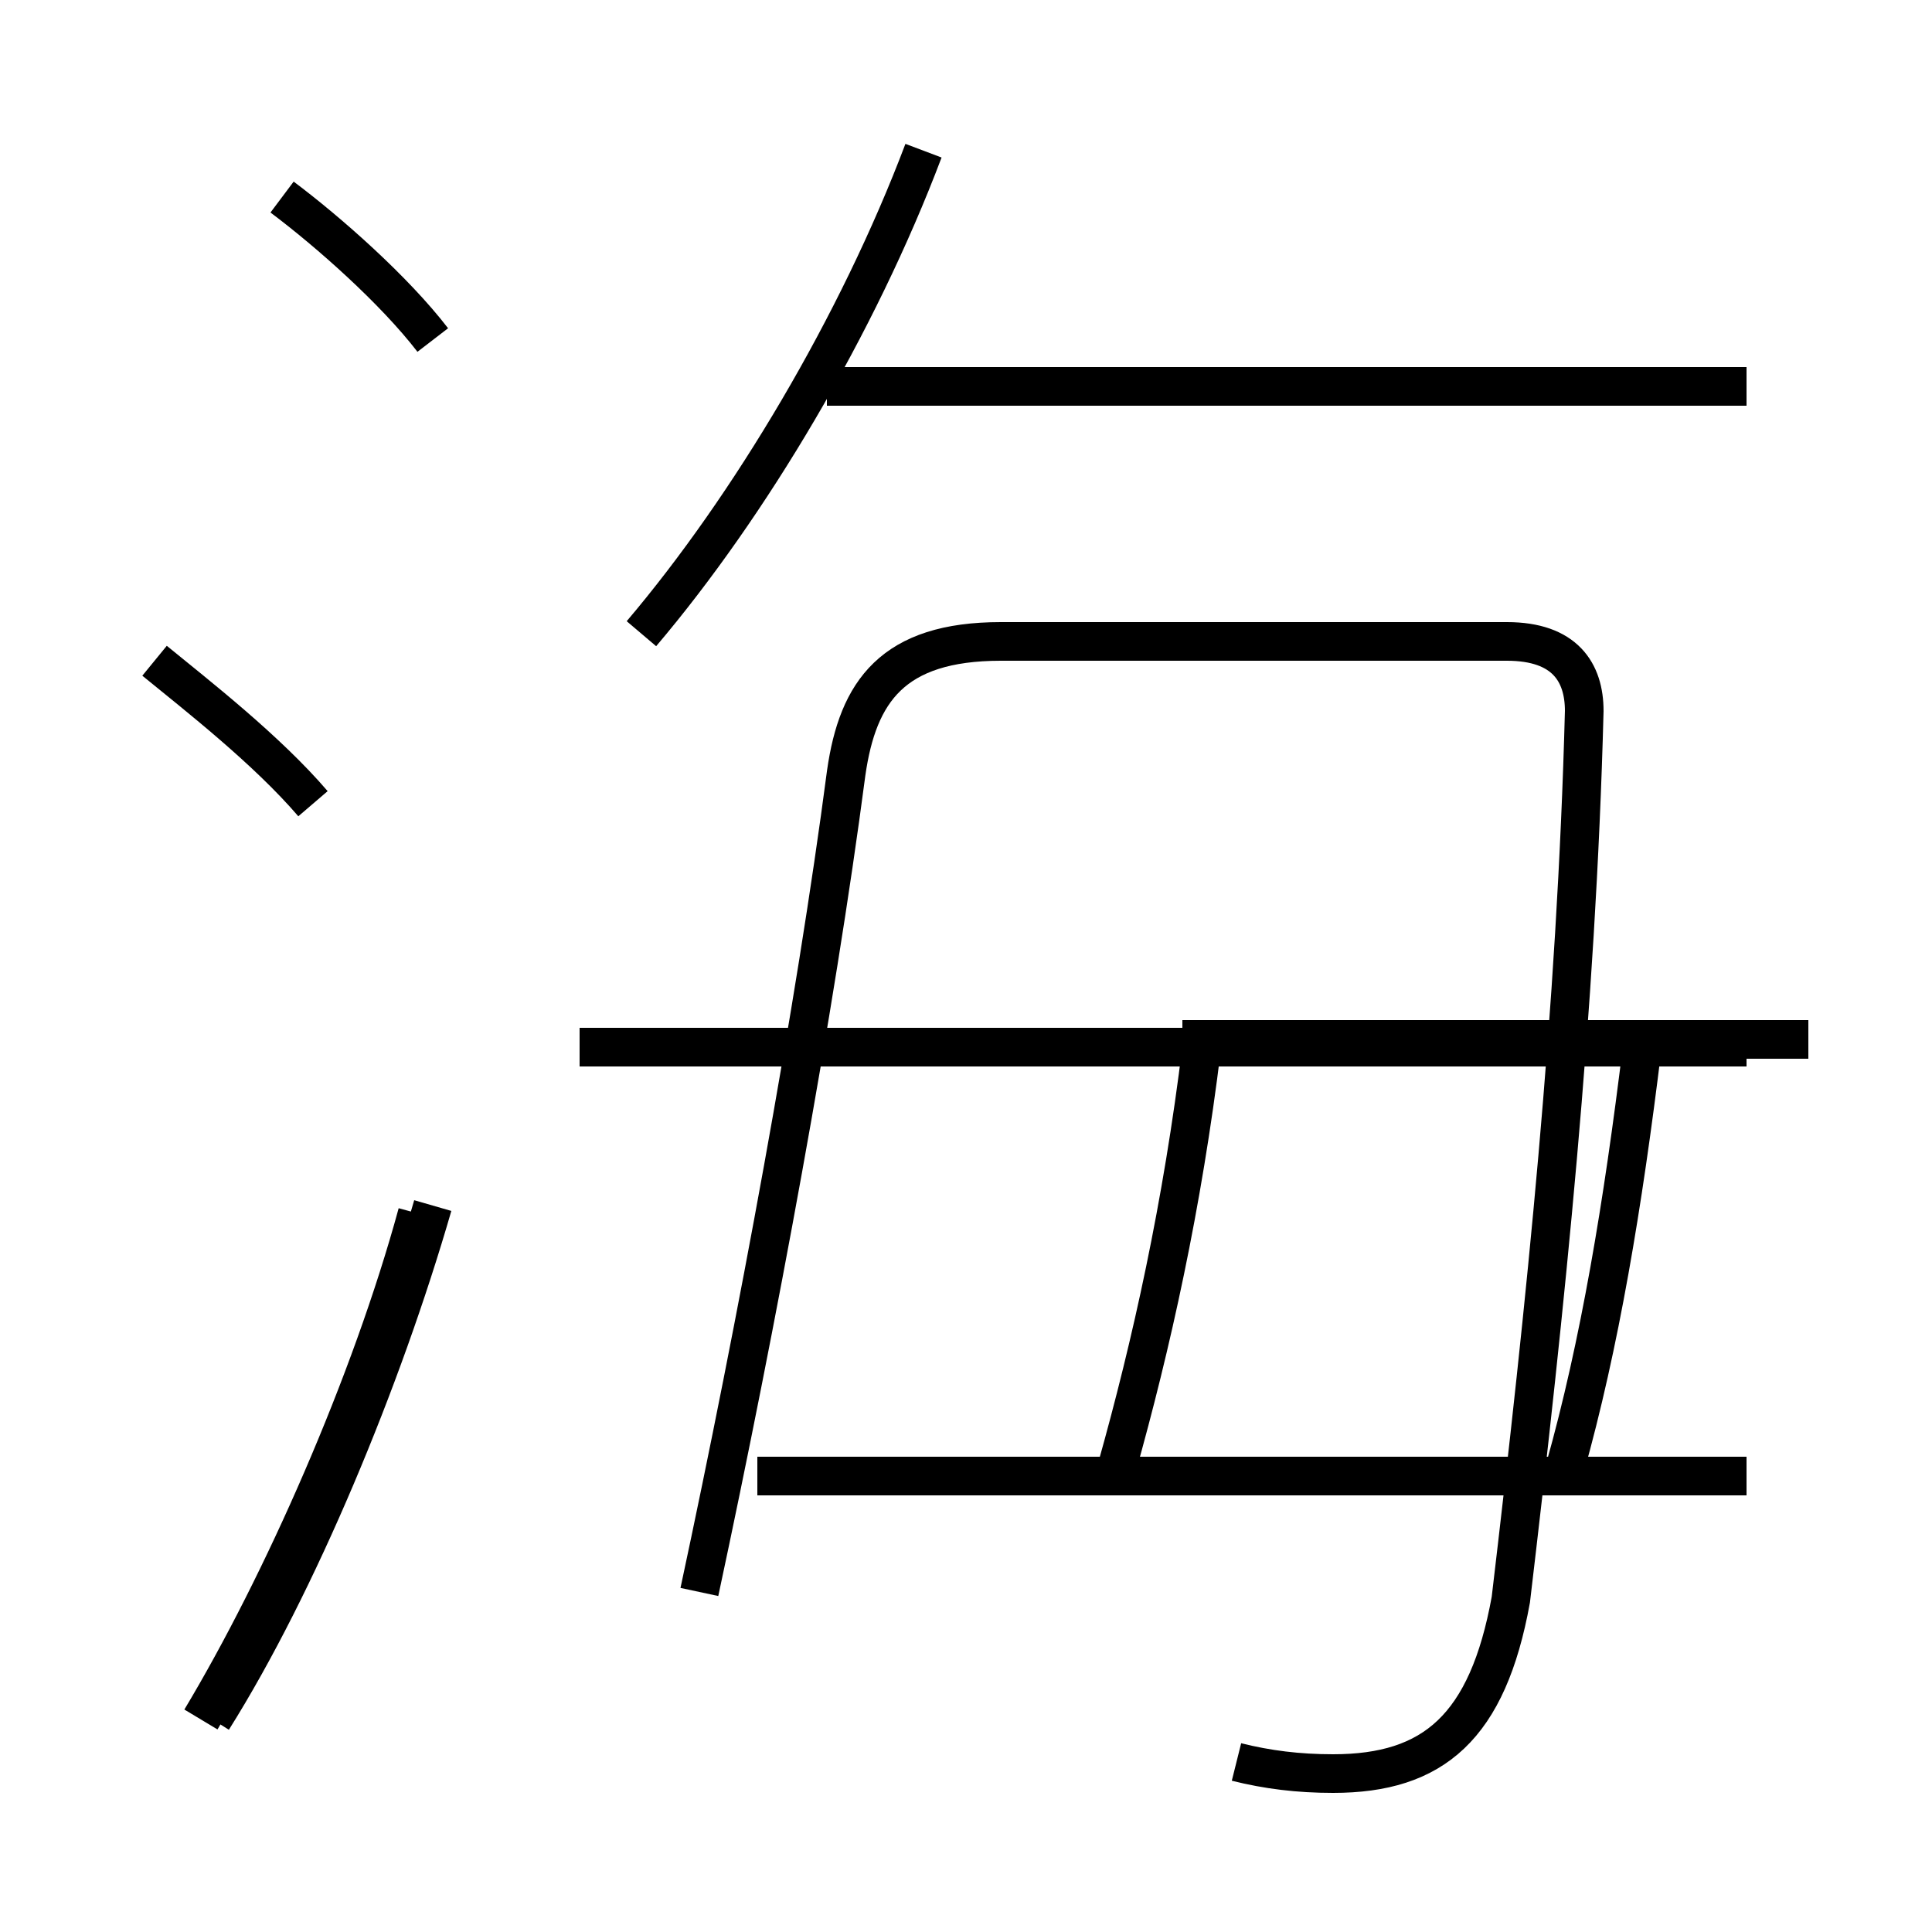 <?xml version='1.0' encoding='utf8'?>
<svg viewBox="0.0 -6.0 50.0 50.0" version="1.1" xmlns="http://www.w3.org/2000/svg">
<rect x="0.0" y="-6.0" width="50.0" height="50.0" fill="#808080" stroke="none"/>
<rect x="-1000" y="-1000" width="2000" height="2000" stroke="white" fill="white"/>
<g style="fill:white;stroke:#000000;  stroke-width:1">
<path d="M 32.0 1.6 C 32.8 1.8 33.6 1.9 34.5 1.9 C 37.1 1.9 38.5 0.7 39.1 -2.6 C 40.0 -10.2 40.8 -17.9 41.0 -25.6 C 41.0 -26.6 40.5 -27.4 39.0 -27.4 L 25.9 -27.4 C 23.1 -27.4 22.2 -26.1 21.9 -24.0 C 21.1 -17.9 19.6 -9.8 18.1 -2.8 M 5.2 0.5 C 7.3 -3.0 9.6 -8.2 10.8 -12.6 M 8.1 -23.2 C 6.9 -24.6 5.1 -26.0 4.0 -26.9 M 45.2 -5.8 L 19.6 -5.8 M 11.2 -12.8 C 9.9 -8.3 7.7 -3.0 5.5 0.5 M 11.2 -35.2 C 10.2 -36.5 8.5 -38.0 7.3 -38.9 M 45.2 -16.9 L 15.0 -16.9 M 19.9 -16.9 L 19.9 -16.9 M 28.9 -6.0 C 29.8 -9.2 30.6 -12.8 31.1 -16.9 M 40.5 -6.0 C 41.4 -9.2 42.0 -12.8 42.5 -16.9 M 16.6 -27.6 C 19.4 -30.9 22.2 -35.6 23.9 -40.1 M 30.6 -17.1 L 46.8 -17.1 M 45.2 -34.0 L 21.4 -34.0" transform="translate(0.0, 38.0)" />
</g>
</svg>